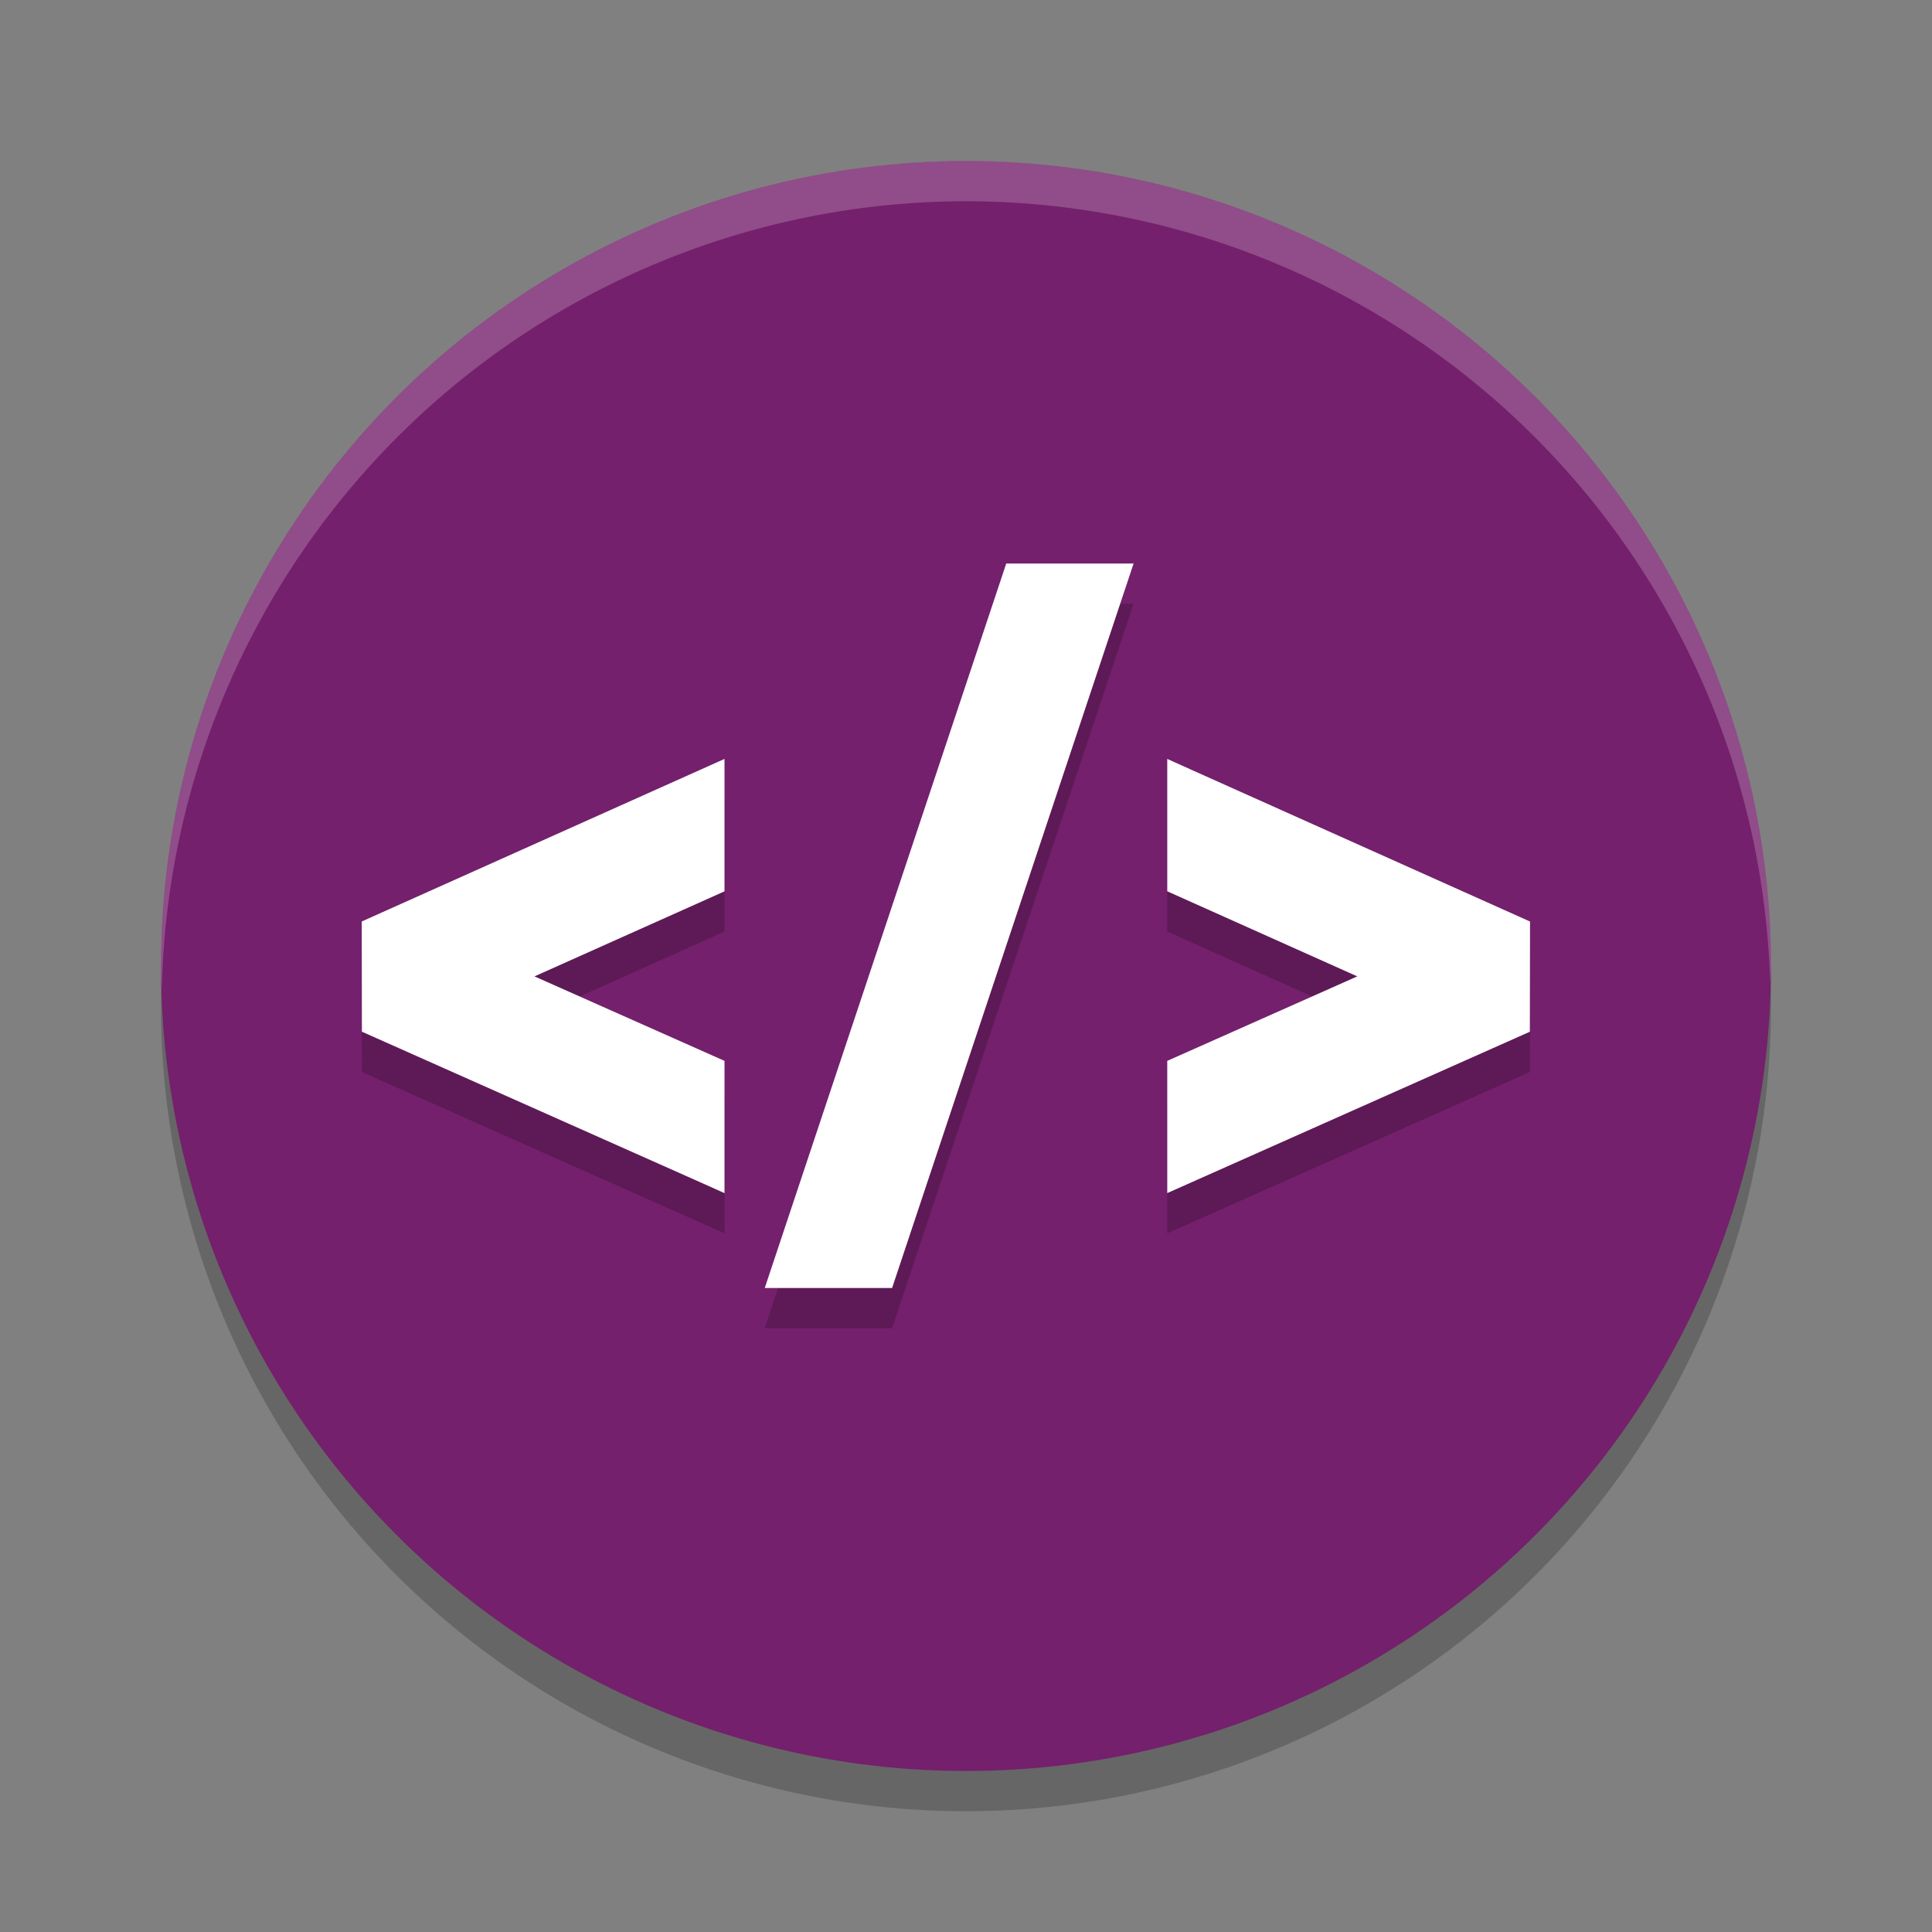 <svg xmlns="http://www.w3.org/2000/svg" width="48" height="48" version="1.1">
 <rect width="100%" height="100%" fill="#808080" stroke="none"/>
 <circle style="opacity:0.2" cx="24" cy="25" r="20"/>
 <circle style="fill:#74206c" cx="24" cy="24" r="20"/>
 <path style="opacity:0.2;fill:#ffffff" d="M 24,4 A 20,20 0 0 0 4,24 20,20 0 0 0 4.021,24.582 20,20 0 0 1 24,5 20,20 0 0 1 43.979,24.418 20,20 0 0 0 44,24 20,20 0 0 0 24,4 Z"/>
 <path style="opacity:0.2" d="m 25,15 -6,18 h 3.164 l 6,-18 z m -7,4.855 -0.613,0.275 -8.4,3.764 0.004,2.738 8.4,3.738 L 18,30.643 V 27.357 L 13.279,25.258 18,23.145 Z m 11,0 v 3.289 L 33.721,25.258 29,27.357 v 3.285 l 0.609,-0.271 8.4,-3.738 0.004,-2.738 -8.4,-3.764 z"/>
 <path style="fill:#ffffff" d="m 25,14 -6,18 h 3.164 l 6,-18 z m -7,4.855 -0.613,0.275 -8.4,3.764 0.004,2.738 8.4,3.738 L 18,29.643 V 26.357 L 13.279,24.258 18,22.145 Z m 11,0 v 3.289 L 33.721,24.258 29,26.357 v 3.285 l 0.609,-0.271 8.4,-3.738 0.004,-2.738 -8.4,-3.764 z"/>
</svg>
